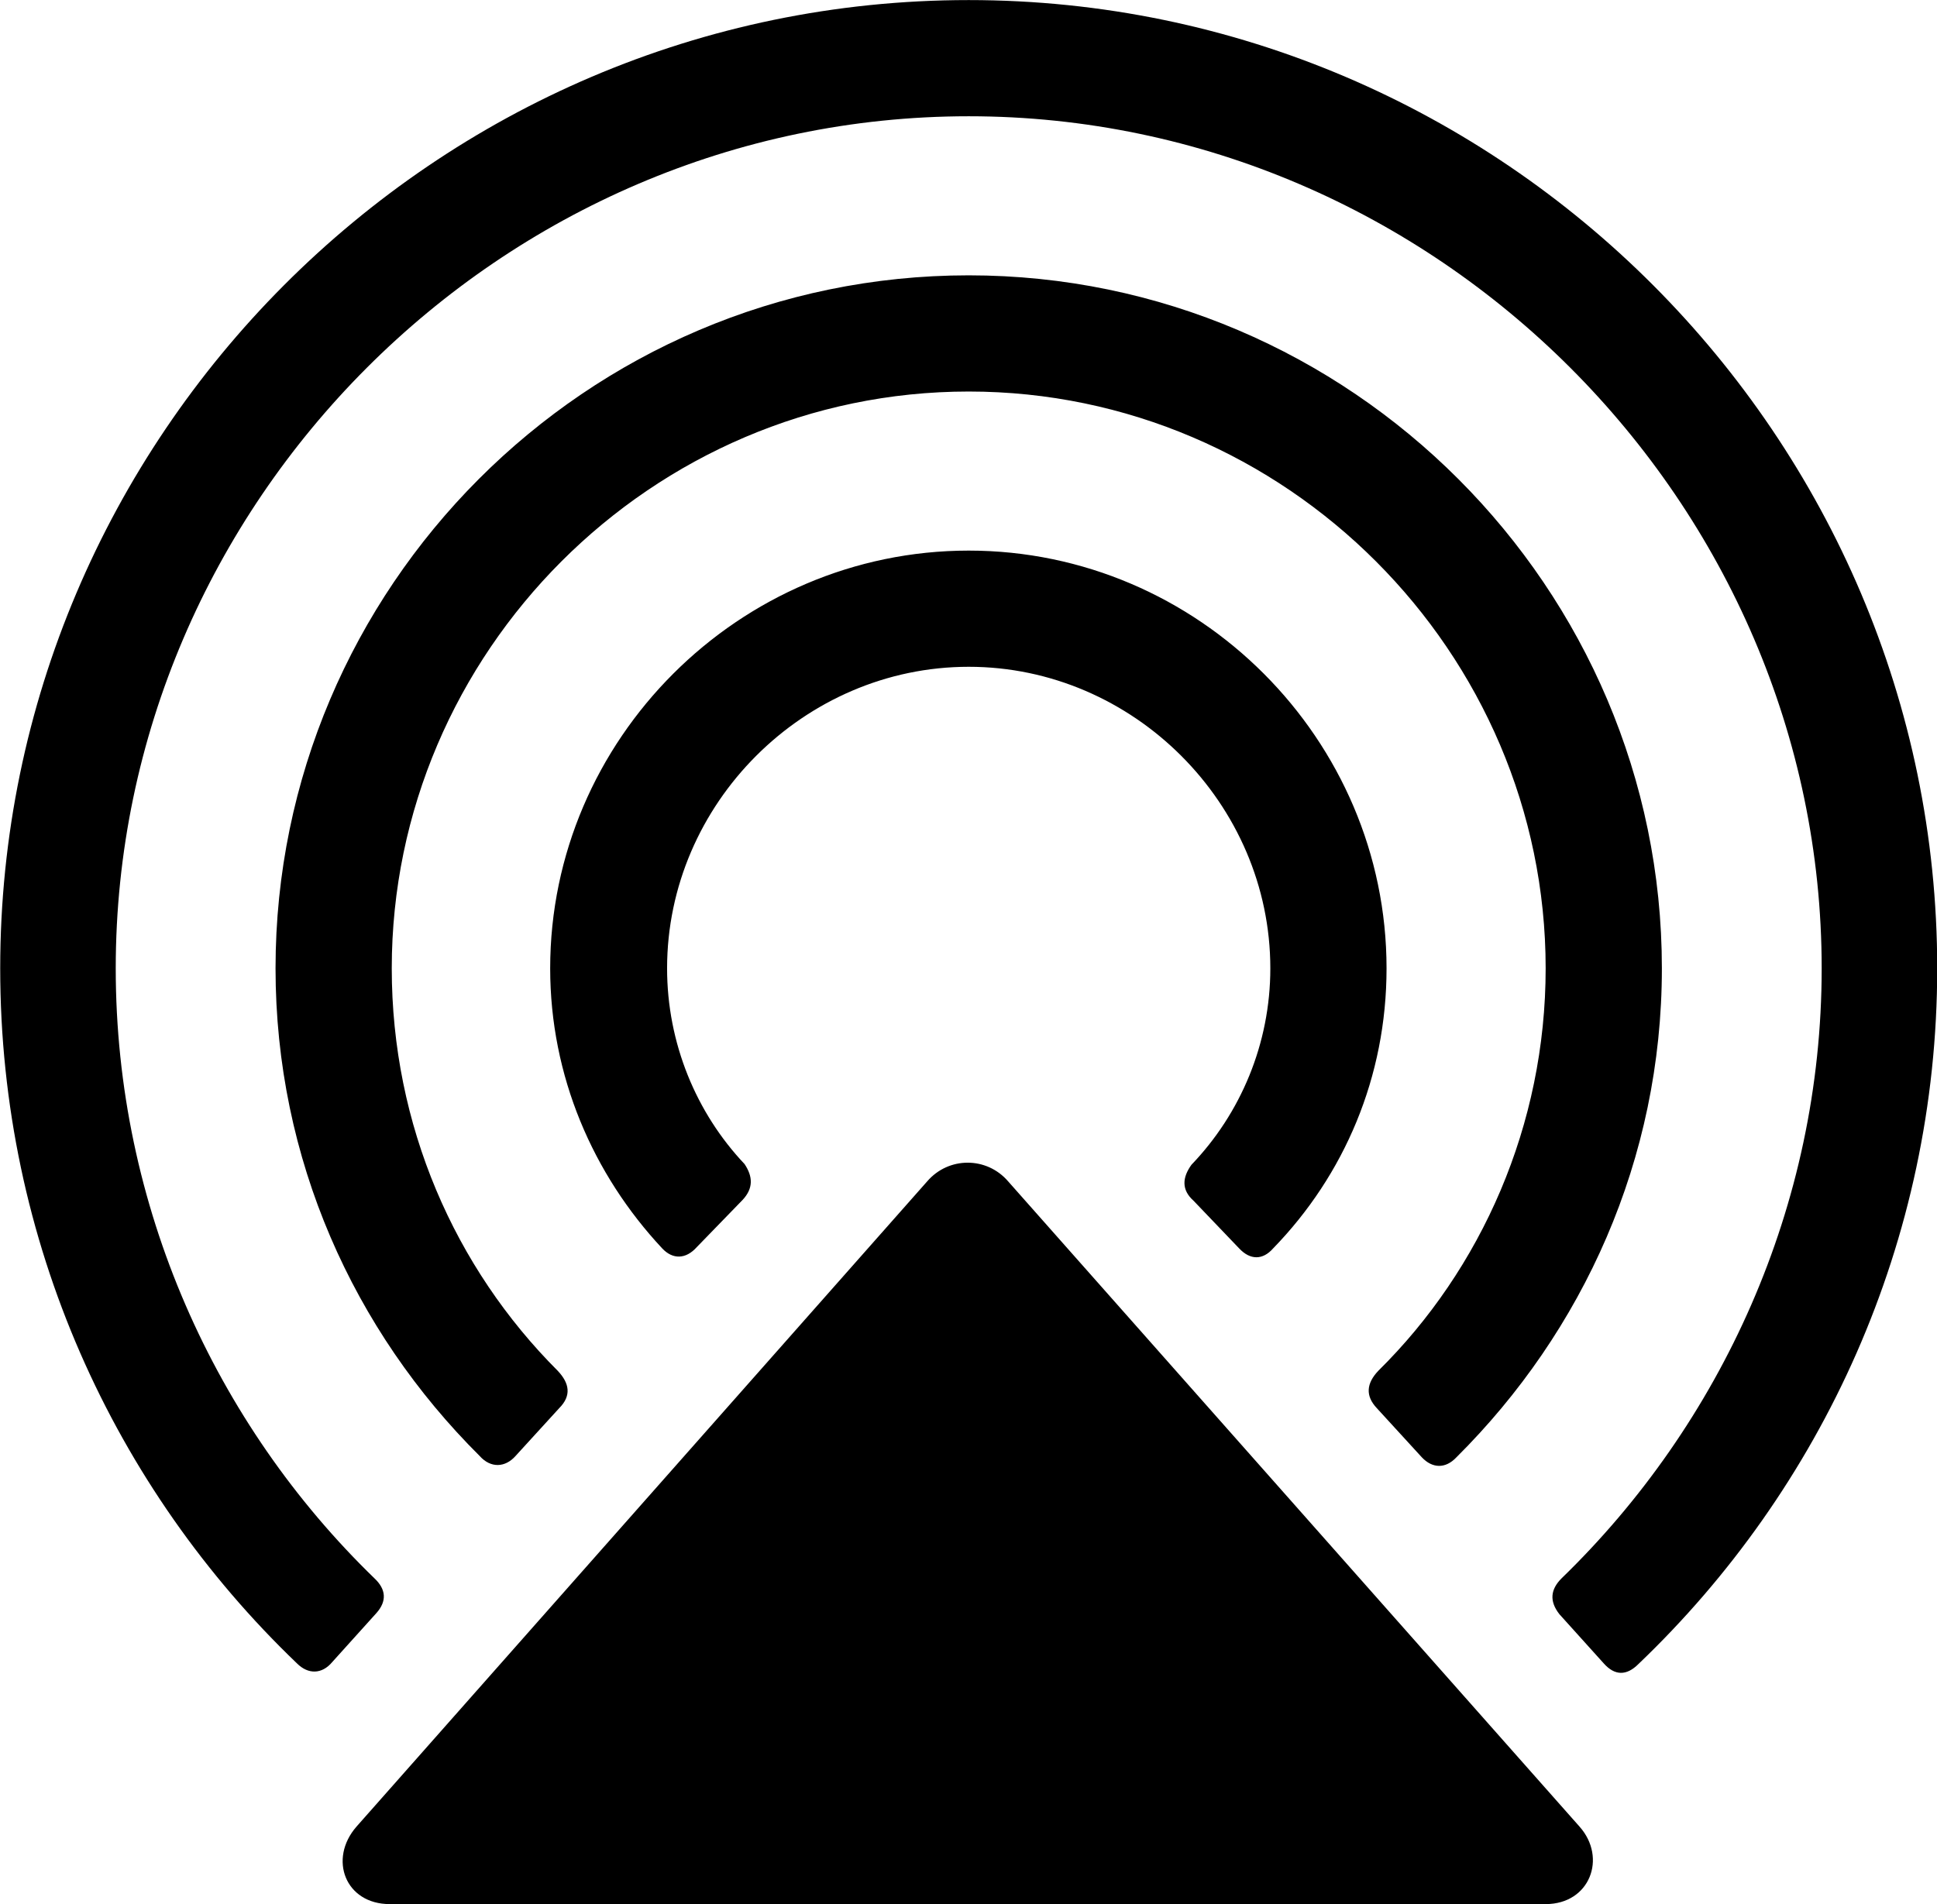 <svg viewBox="0 0 28 27.535" xmlns="http://www.w3.org/2000/svg"><path d="M0.003 14.001C0.003 17.951 1.653 21.521 4.293 24.051C4.453 24.211 4.653 24.211 4.803 24.031L5.443 23.321C5.593 23.151 5.583 22.981 5.413 22.821C3.113 20.591 1.673 17.441 1.673 14.001C1.673 7.271 7.243 1.681 14.003 1.681C20.753 1.681 26.333 7.271 26.333 14.001C26.333 17.441 24.873 20.591 22.573 22.821C22.413 22.981 22.393 23.151 22.543 23.341L23.183 24.051C23.343 24.231 23.513 24.231 23.683 24.061C26.333 21.531 28.003 17.951 28.003 14.001C28.003 6.331 21.723 0.001 14.003 0.001C6.273 0.001 0.003 6.331 0.003 14.001ZM3.983 14.001C3.983 16.761 5.113 19.241 6.933 21.051C7.093 21.231 7.303 21.221 7.453 21.051L8.083 20.361C8.263 20.181 8.233 20.001 8.063 19.821C6.573 18.331 5.663 16.271 5.663 14.001C5.663 9.431 9.423 5.661 14.003 5.661C18.583 5.661 22.343 9.431 22.343 14.001C22.343 16.271 21.413 18.351 19.923 19.821C19.753 20.001 19.733 20.181 19.903 20.361L20.553 21.071C20.703 21.231 20.893 21.241 21.053 21.071C22.883 19.251 24.023 16.761 24.023 14.001C24.023 8.501 19.523 3.981 14.003 3.981C8.473 3.981 3.983 8.501 3.983 14.001ZM7.953 14.001C7.953 15.561 8.573 16.981 9.573 18.051C9.723 18.211 9.913 18.211 10.073 18.031L10.733 17.351C10.893 17.181 10.883 17.011 10.763 16.831C10.063 16.091 9.643 15.081 9.643 14.001C9.643 11.621 11.623 9.641 14.003 9.641C16.383 9.641 18.363 11.621 18.363 14.001C18.363 15.091 17.933 16.101 17.223 16.841C17.093 17.021 17.073 17.201 17.253 17.361L17.913 18.051C18.073 18.221 18.253 18.221 18.403 18.051C19.433 16.991 20.043 15.571 20.043 14.001C20.043 10.691 17.323 7.961 14.003 7.961C10.683 7.961 7.953 10.691 7.953 14.001ZM5.633 27.531H22.343C22.983 27.531 23.233 26.861 22.833 26.411L14.573 17.081C14.263 16.721 13.713 16.721 13.403 17.081L5.153 26.411C4.743 26.881 4.993 27.531 5.633 27.531Z" /></svg>